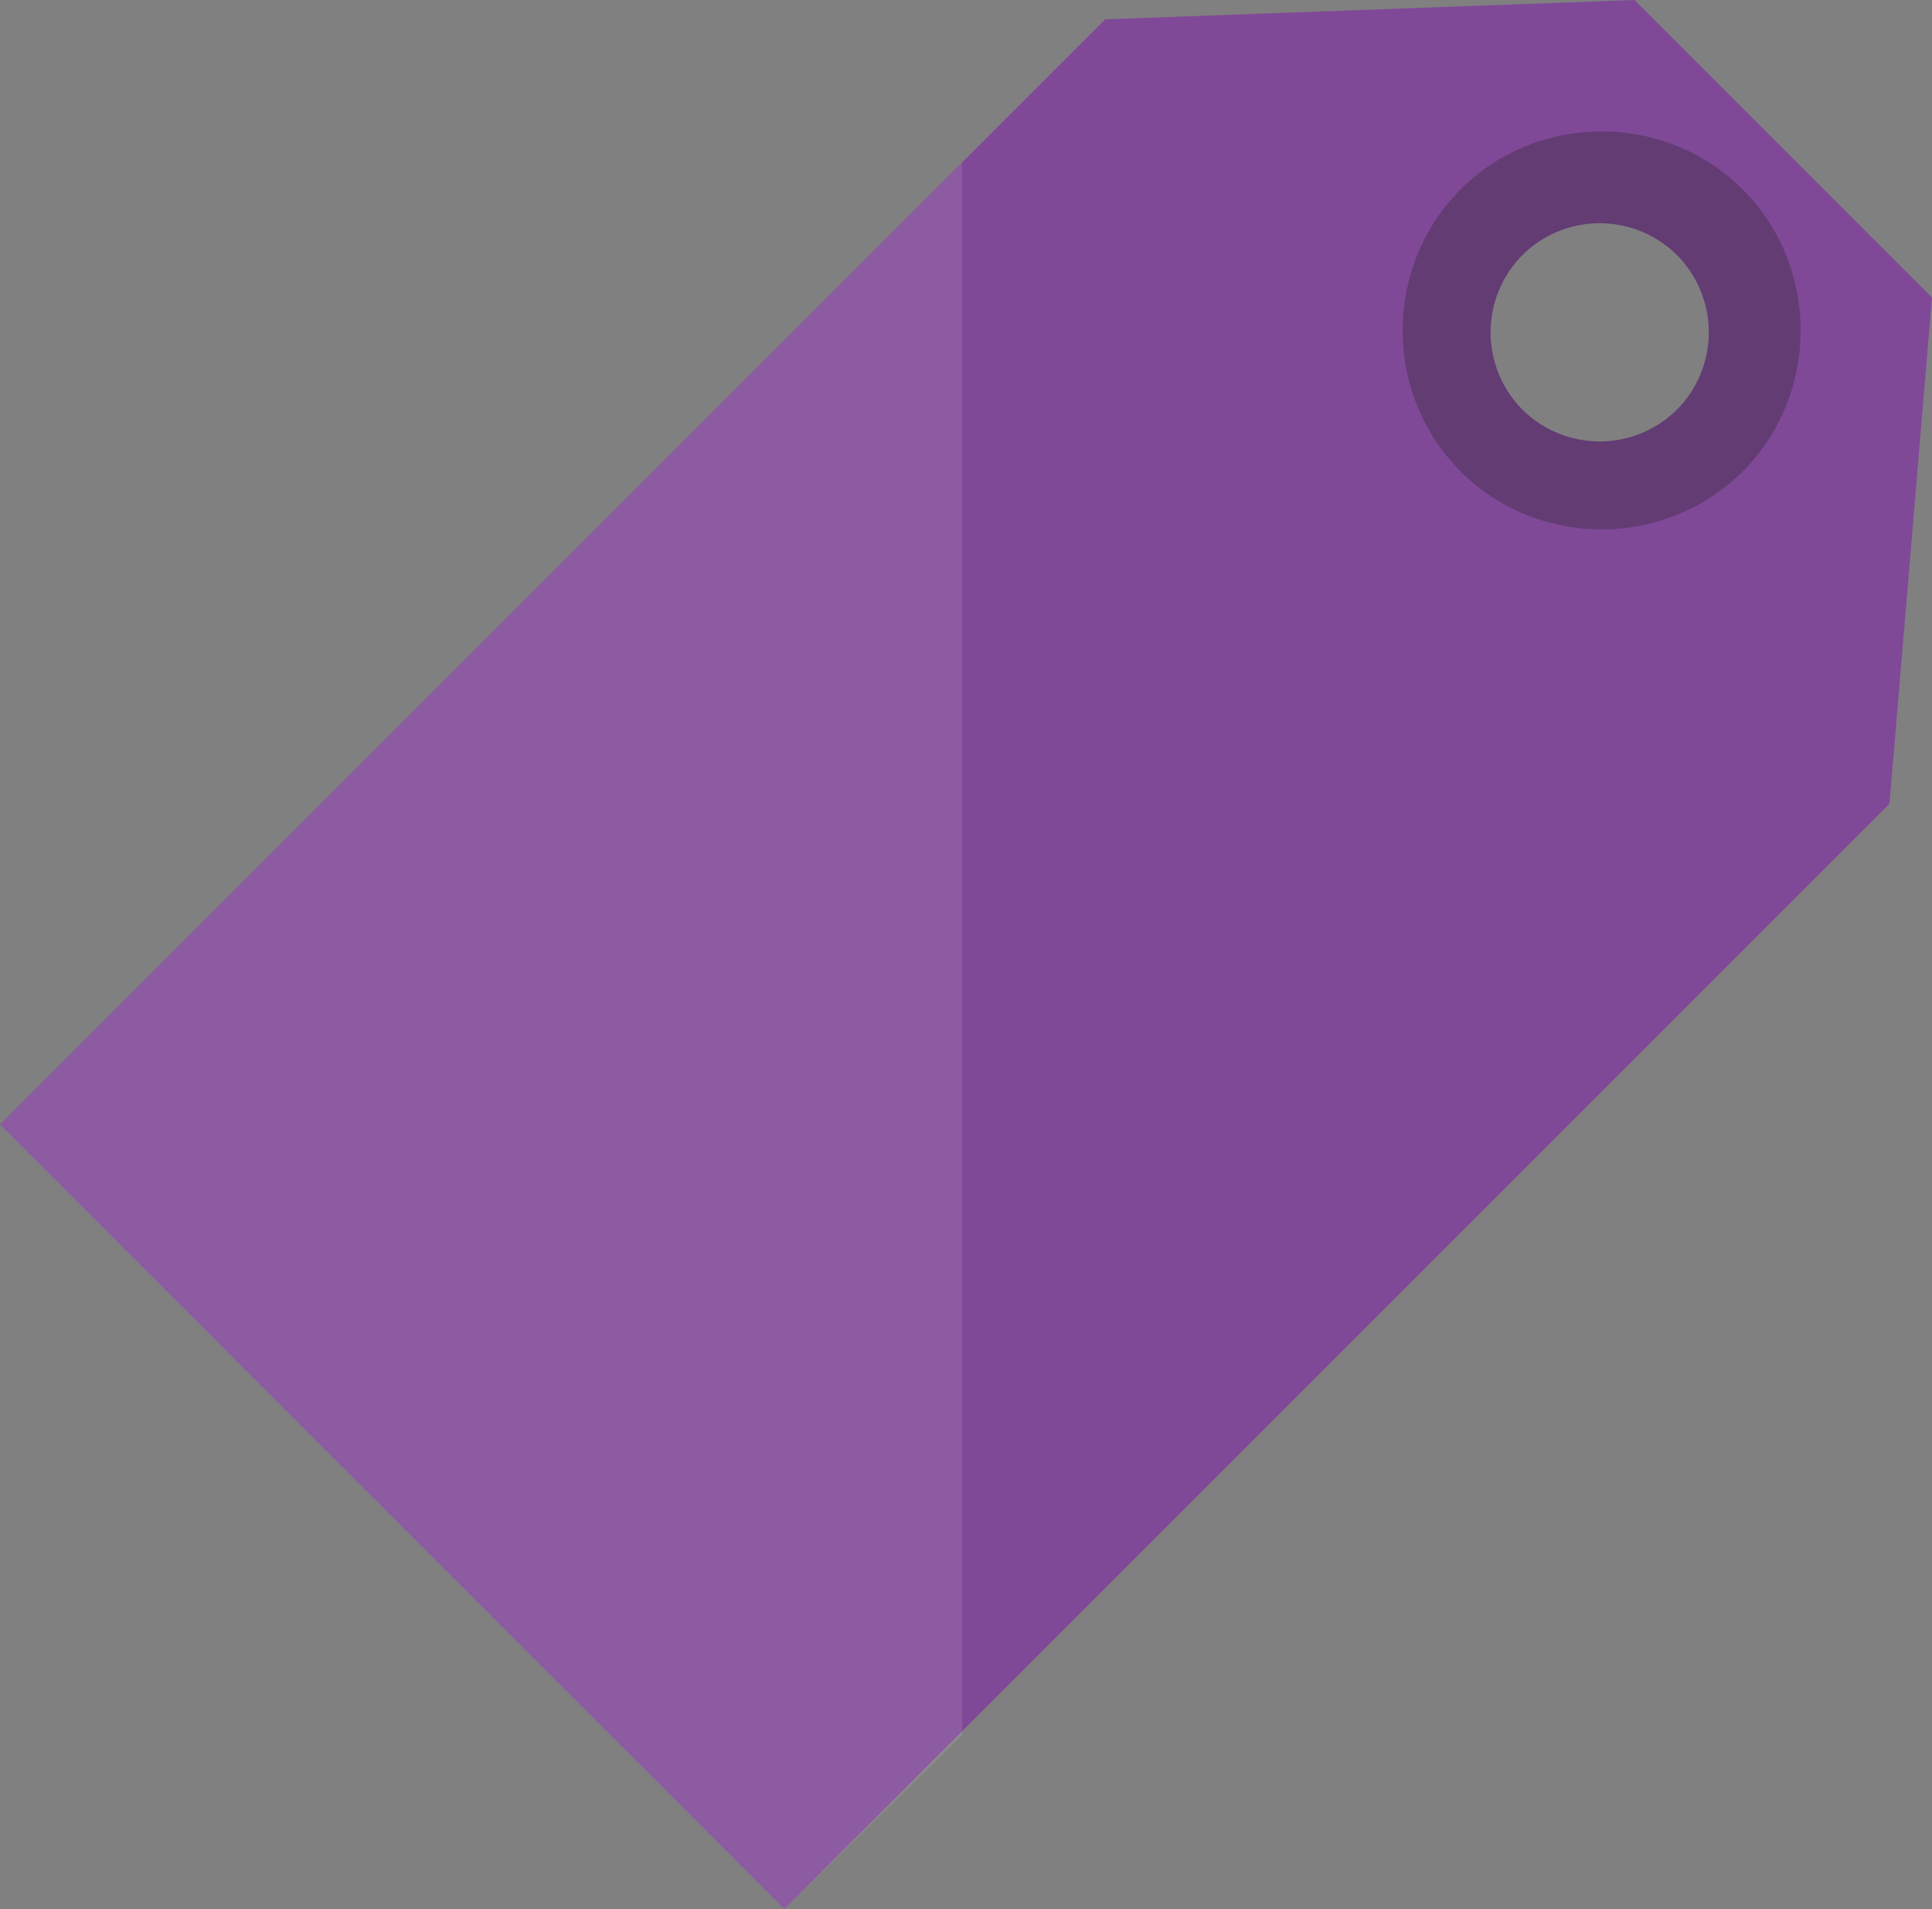 <svg xmlns="http://www.w3.org/2000/svg" height="49.4" width="50">
    <rect width="100%" height="100%" fill="#808080" stroke="none"/>
    <path d="M42.3 0L28.6.5 0 29.1l20.3 20.3 28.6-28.6L50 7.7zm1.1 10.6a2.84 2.84 0 0 1-4 0 2.84 2.84 0 0 1 0-4 2.84 2.84 0 0 1 4 0 2.84 2.84 0 0 1 0 4z"
          fill="#804998"/>
    <path d="M24.9 44.9V4.2L0 29.1l20.3 20.3z" opacity=".1" fill="#fff"/>
    <path d="M45.1 4.9c-2-2-5.3-2-7.3 0s-2 5.3 0 7.3 5.3 2 7.3 0 2-5.3 0-7.3zm-1.7 5.7a2.84 2.84 0 0 1-4 0 2.84 2.84 0 0 1 0-4 2.84 2.84 0 0 1 4 0 2.84 2.84 0 0 1 0 4z"
          opacity=".3" fill="#1e1e1e"/>
</svg>
